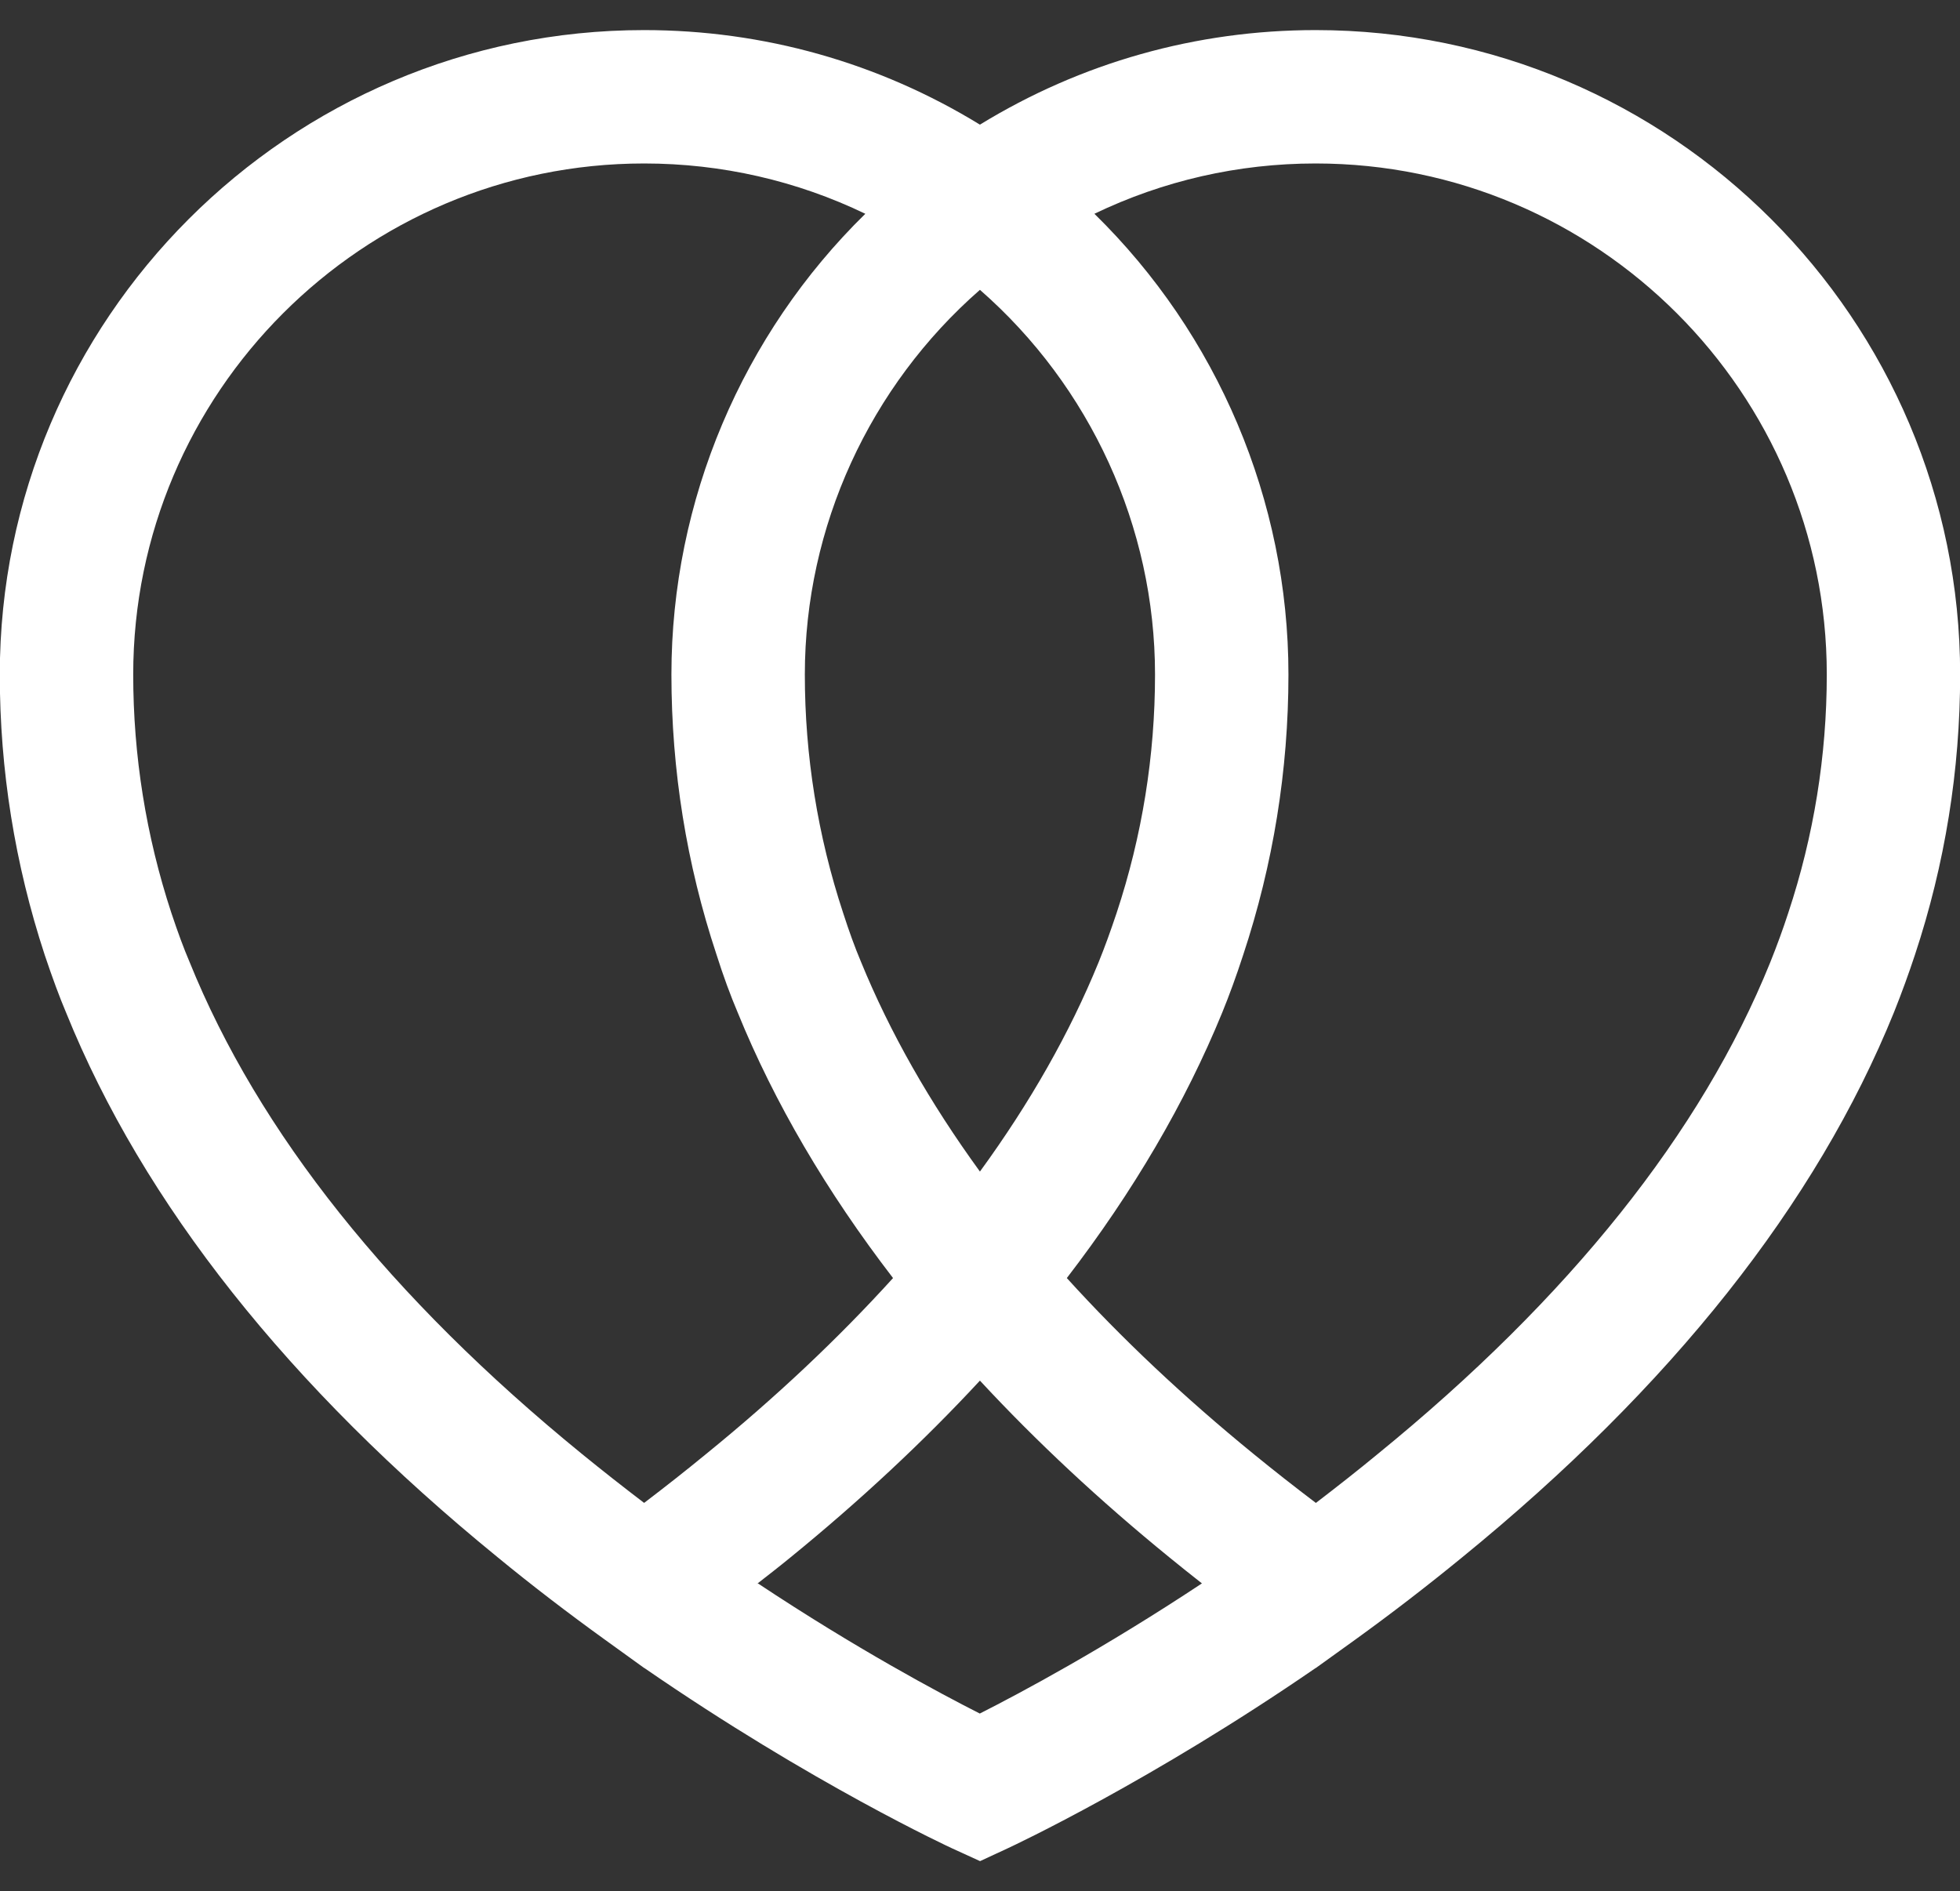 <svg width="57" height="55" viewBox="0 0 57 55" fill="none" xmlns="http://www.w3.org/2000/svg">
<rect x="0" y="0" width="57" height="55" fill="#333333" stroke="none"/>
<g clip-path="url(#clip0_1454_22714)">
<path d="M38.26 0.875C34.784 0.875 31.437 1.823 28.498 3.625C25.557 1.823 22.208 0.875 18.731 0.875C8.399 0.875 -0.006 9.283 -0.006 19.617C-0.006 22.388 0.432 25.129 1.301 27.774C1.533 28.463 1.727 28.987 1.921 29.446C4.167 34.998 8.391 40.329 14.47 45.286C15.448 46.09 16.502 46.899 17.602 47.692L18.736 48.51L18.738 48.508C23.63 51.882 27.648 53.734 27.69 53.754L28.502 54.125L29.312 53.749C29.49 53.667 33.501 51.785 38.261 48.509L38.263 48.511L39.4 47.693C40.443 46.941 41.494 46.132 42.521 45.291C48.604 40.333 52.828 35.002 55.08 29.439C55.306 28.874 55.511 28.309 55.69 27.767C56.562 25.136 57.004 22.394 57.004 19.617C57.004 9.283 48.596 0.875 38.26 0.875ZM28.498 8.429C31.705 11.233 33.59 15.318 33.59 19.616C33.59 21.983 33.214 24.313 32.473 26.551C32.294 27.086 32.123 27.558 31.948 27.987C31.116 30.027 29.961 32.064 28.498 34.071C27.039 32.064 25.876 30.02 25.036 27.964C24.861 27.55 24.694 27.09 24.519 26.547C23.782 24.312 23.406 21.979 23.406 19.616C23.406 15.314 25.291 11.233 28.498 8.429ZM18.732 43.707C18.109 43.232 17.505 42.757 16.927 42.286C11.352 37.741 7.515 32.931 5.508 27.964C5.341 27.573 5.178 27.132 4.984 26.551C4.247 24.309 3.874 21.976 3.874 19.616C3.874 11.423 10.539 4.754 18.732 4.754C20.985 4.754 23.17 5.256 25.165 6.217C21.593 9.717 19.526 14.551 19.526 19.616C19.526 22.397 19.967 25.137 20.833 27.748C21.035 28.386 21.244 28.952 21.457 29.454C22.52 32.064 24.037 34.652 25.971 37.168C24.383 38.919 22.562 40.637 20.533 42.286C19.94 42.773 19.336 43.248 18.732 43.707ZM28.494 49.833C27.305 49.229 24.911 47.952 22.042 46.048C22.042 46.048 22.03 46.056 22.004 46.071C22.334 45.813 22.665 45.558 22.988 45.292C25.017 43.639 26.864 41.914 28.498 40.151C30.136 41.918 31.979 43.639 34.004 45.288C34.316 45.543 34.631 45.794 34.954 46.048C32.096 47.941 29.695 49.225 28.494 49.833ZM52.005 26.551C51.852 27.022 51.674 27.508 51.48 27.991C49.481 32.934 45.64 37.745 40.065 42.286C39.472 42.776 38.868 43.248 38.268 43.708C37.645 43.236 37.04 42.761 36.455 42.283C34.437 40.637 32.617 38.923 31.025 37.168C32.959 34.652 34.475 32.061 35.543 29.45C35.752 28.937 35.954 28.386 36.155 27.767C37.025 25.141 37.47 22.397 37.47 19.616C37.47 14.551 35.403 9.717 31.827 6.217C33.826 5.256 36.007 4.754 38.26 4.754C46.457 4.754 53.126 11.423 53.126 19.616C53.125 21.979 52.749 24.309 52.005 26.551Z" fill="white"/>
</g>
<defs>
<clipPath id="clip0_1454_22714">
<rect width="57.01" height="53.25" fill="white" transform="translate(-0.006 0.875)"/>
</clipPath>
</defs>
</svg>
